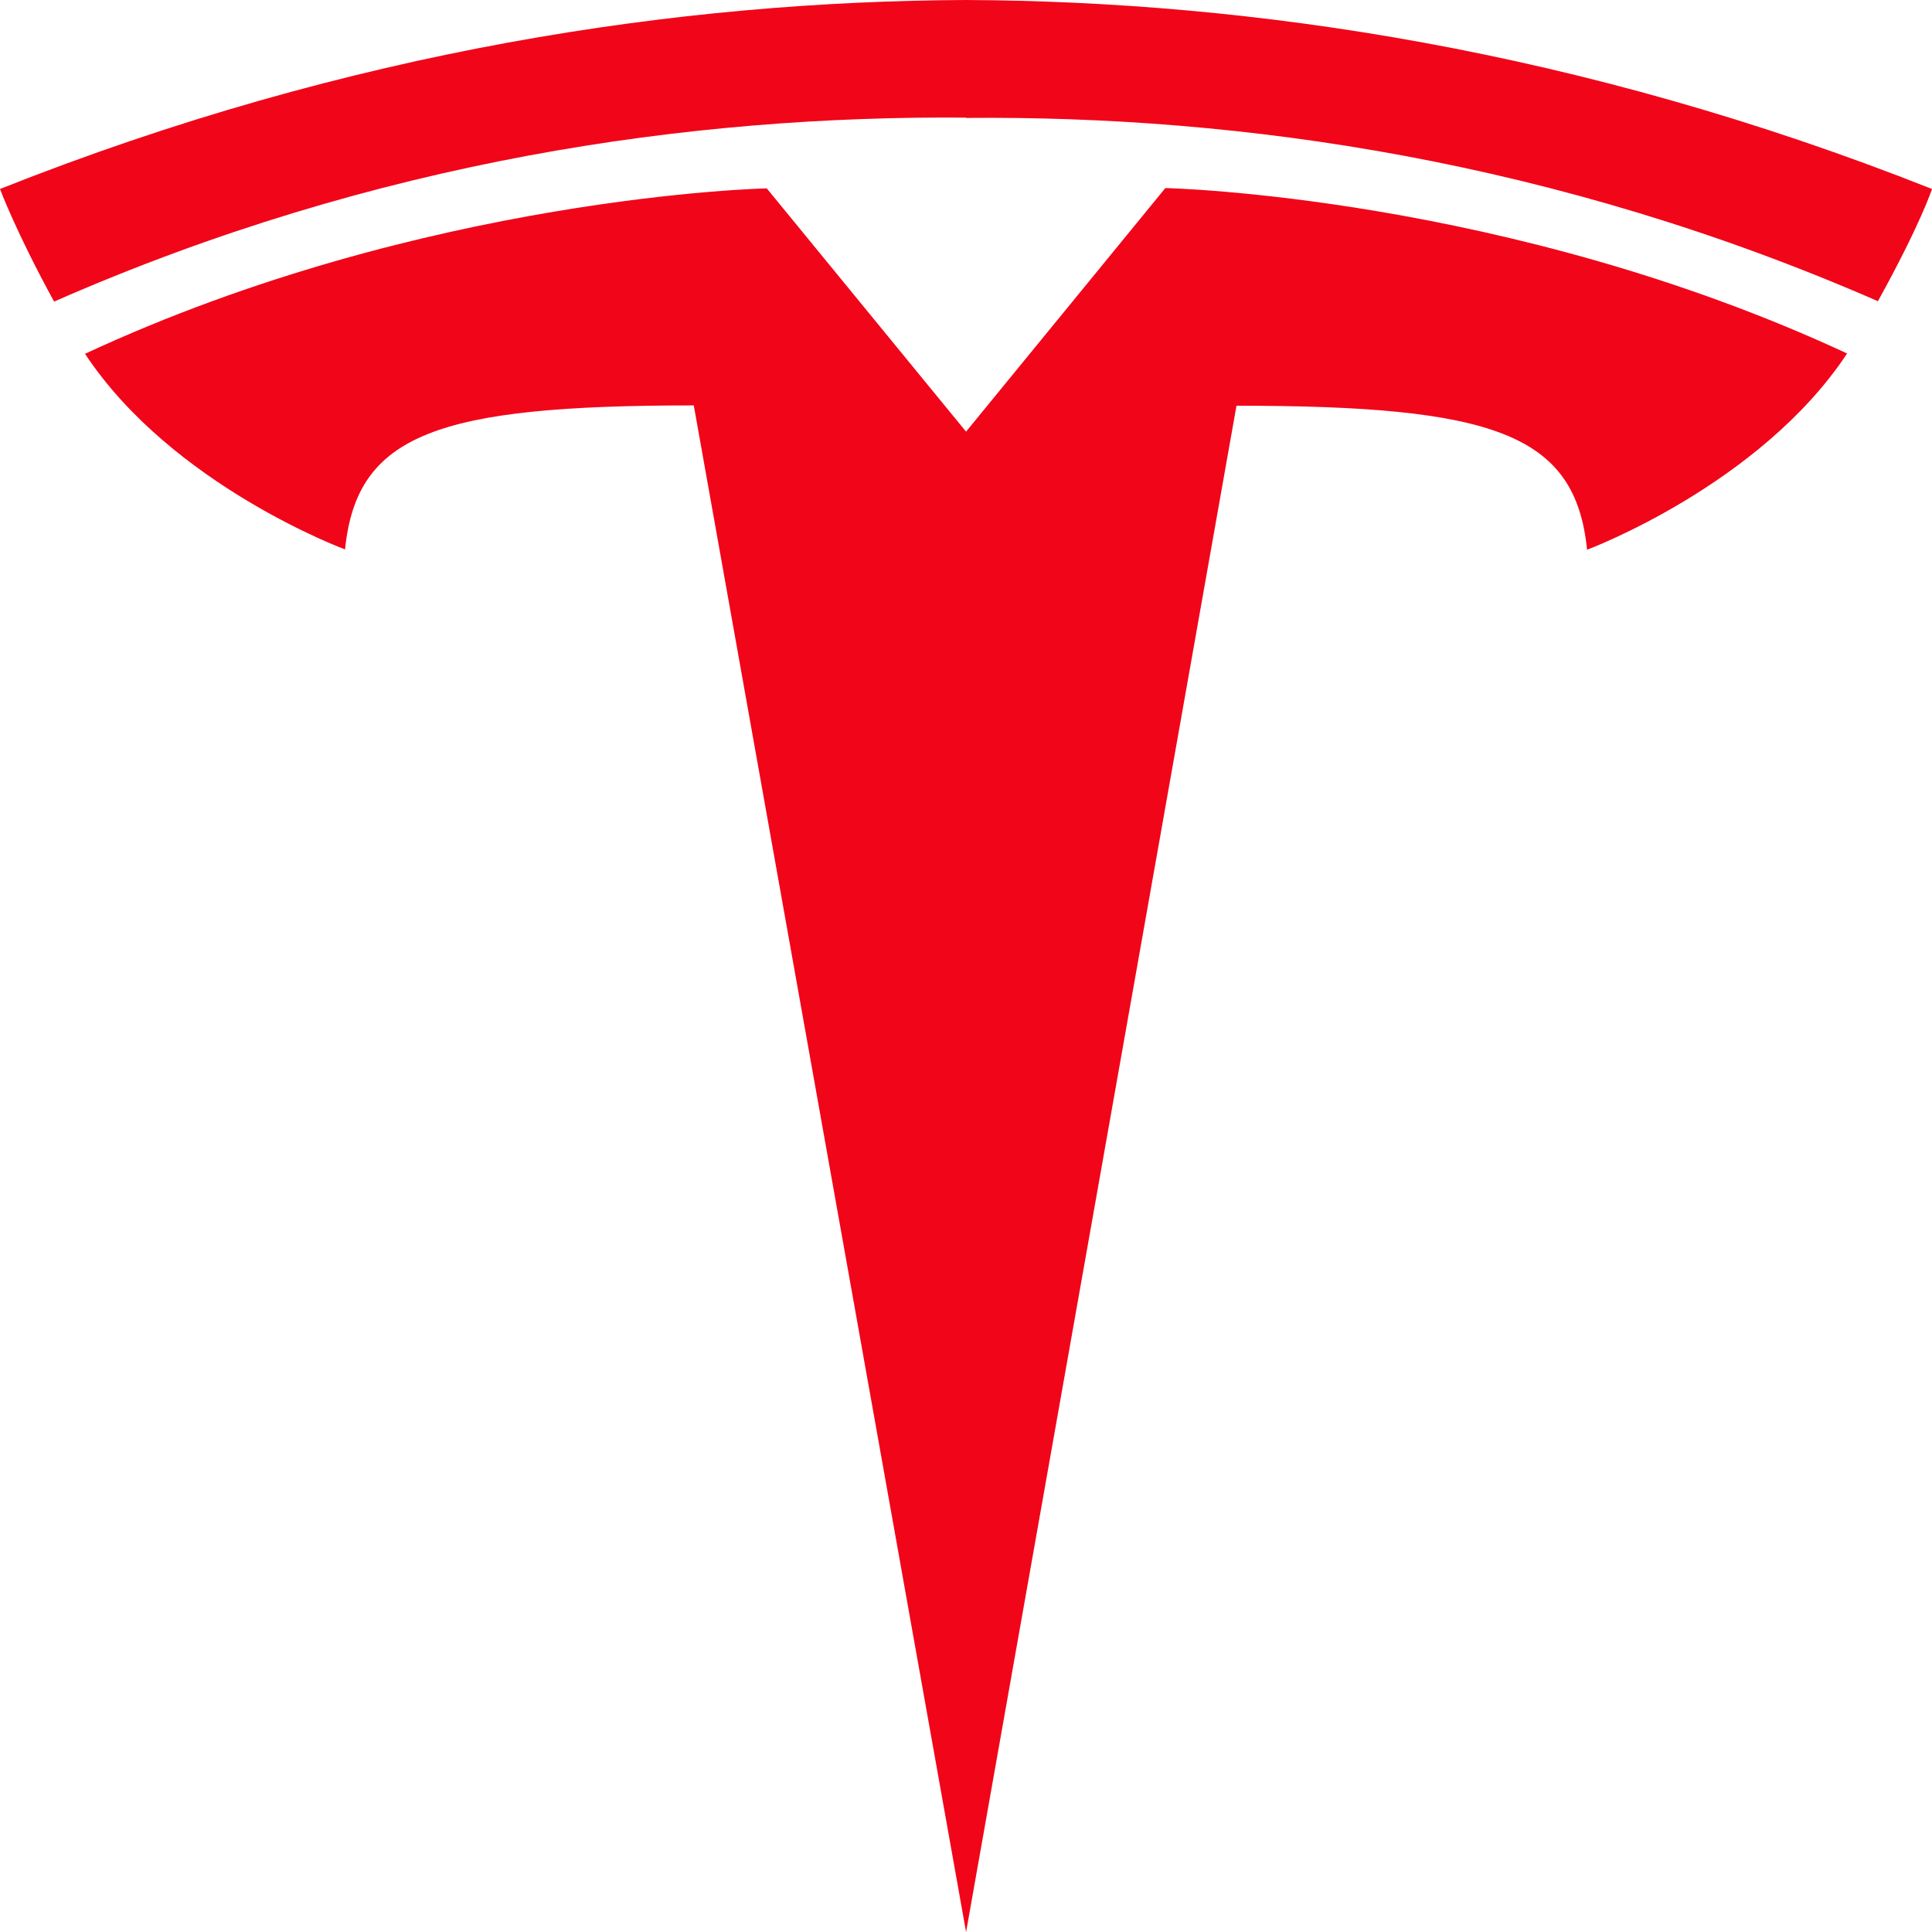 <svg width="50" height="50" viewBox="0 0 50 50" fill="none" xmlns="http://www.w3.org/2000/svg">
<g clip-path="url(#clip0_6003_256)">
<path d="M25 11.173L30.159 4.867C30.159 4.867 38.997 5.055 47.803 9.148C45.548 12.558 41.073 14.227 41.073 14.227C40.772 11.231 38.673 10.5 32 10.5L25.002 50.002L17.955 10.492C11.33 10.492 9.231 11.225 8.93 14.219C8.93 14.219 4.453 12.567 2.2 9.156C11.005 5.062 19.844 4.875 19.844 4.875L25.003 11.173H24.995H25ZM25 3.052C32.112 2.986 40.259 4.15 48.6 7.795C49.716 5.777 50 4.891 50 4.891C40.886 1.277 32.348 0.033 25 0C17.652 0.033 9.114 1.27 0 4.891C0 4.891 0.406 5.989 1.4 7.805C9.742 4.142 17.887 2.987 25 3.044V3.052Z" fill="#F10519"/>
</g>
<defs>
<clipPath id="clip0_6003_256">
<rect width="50" height="50" fill="white"/>
</clipPath>
</defs>
</svg>
